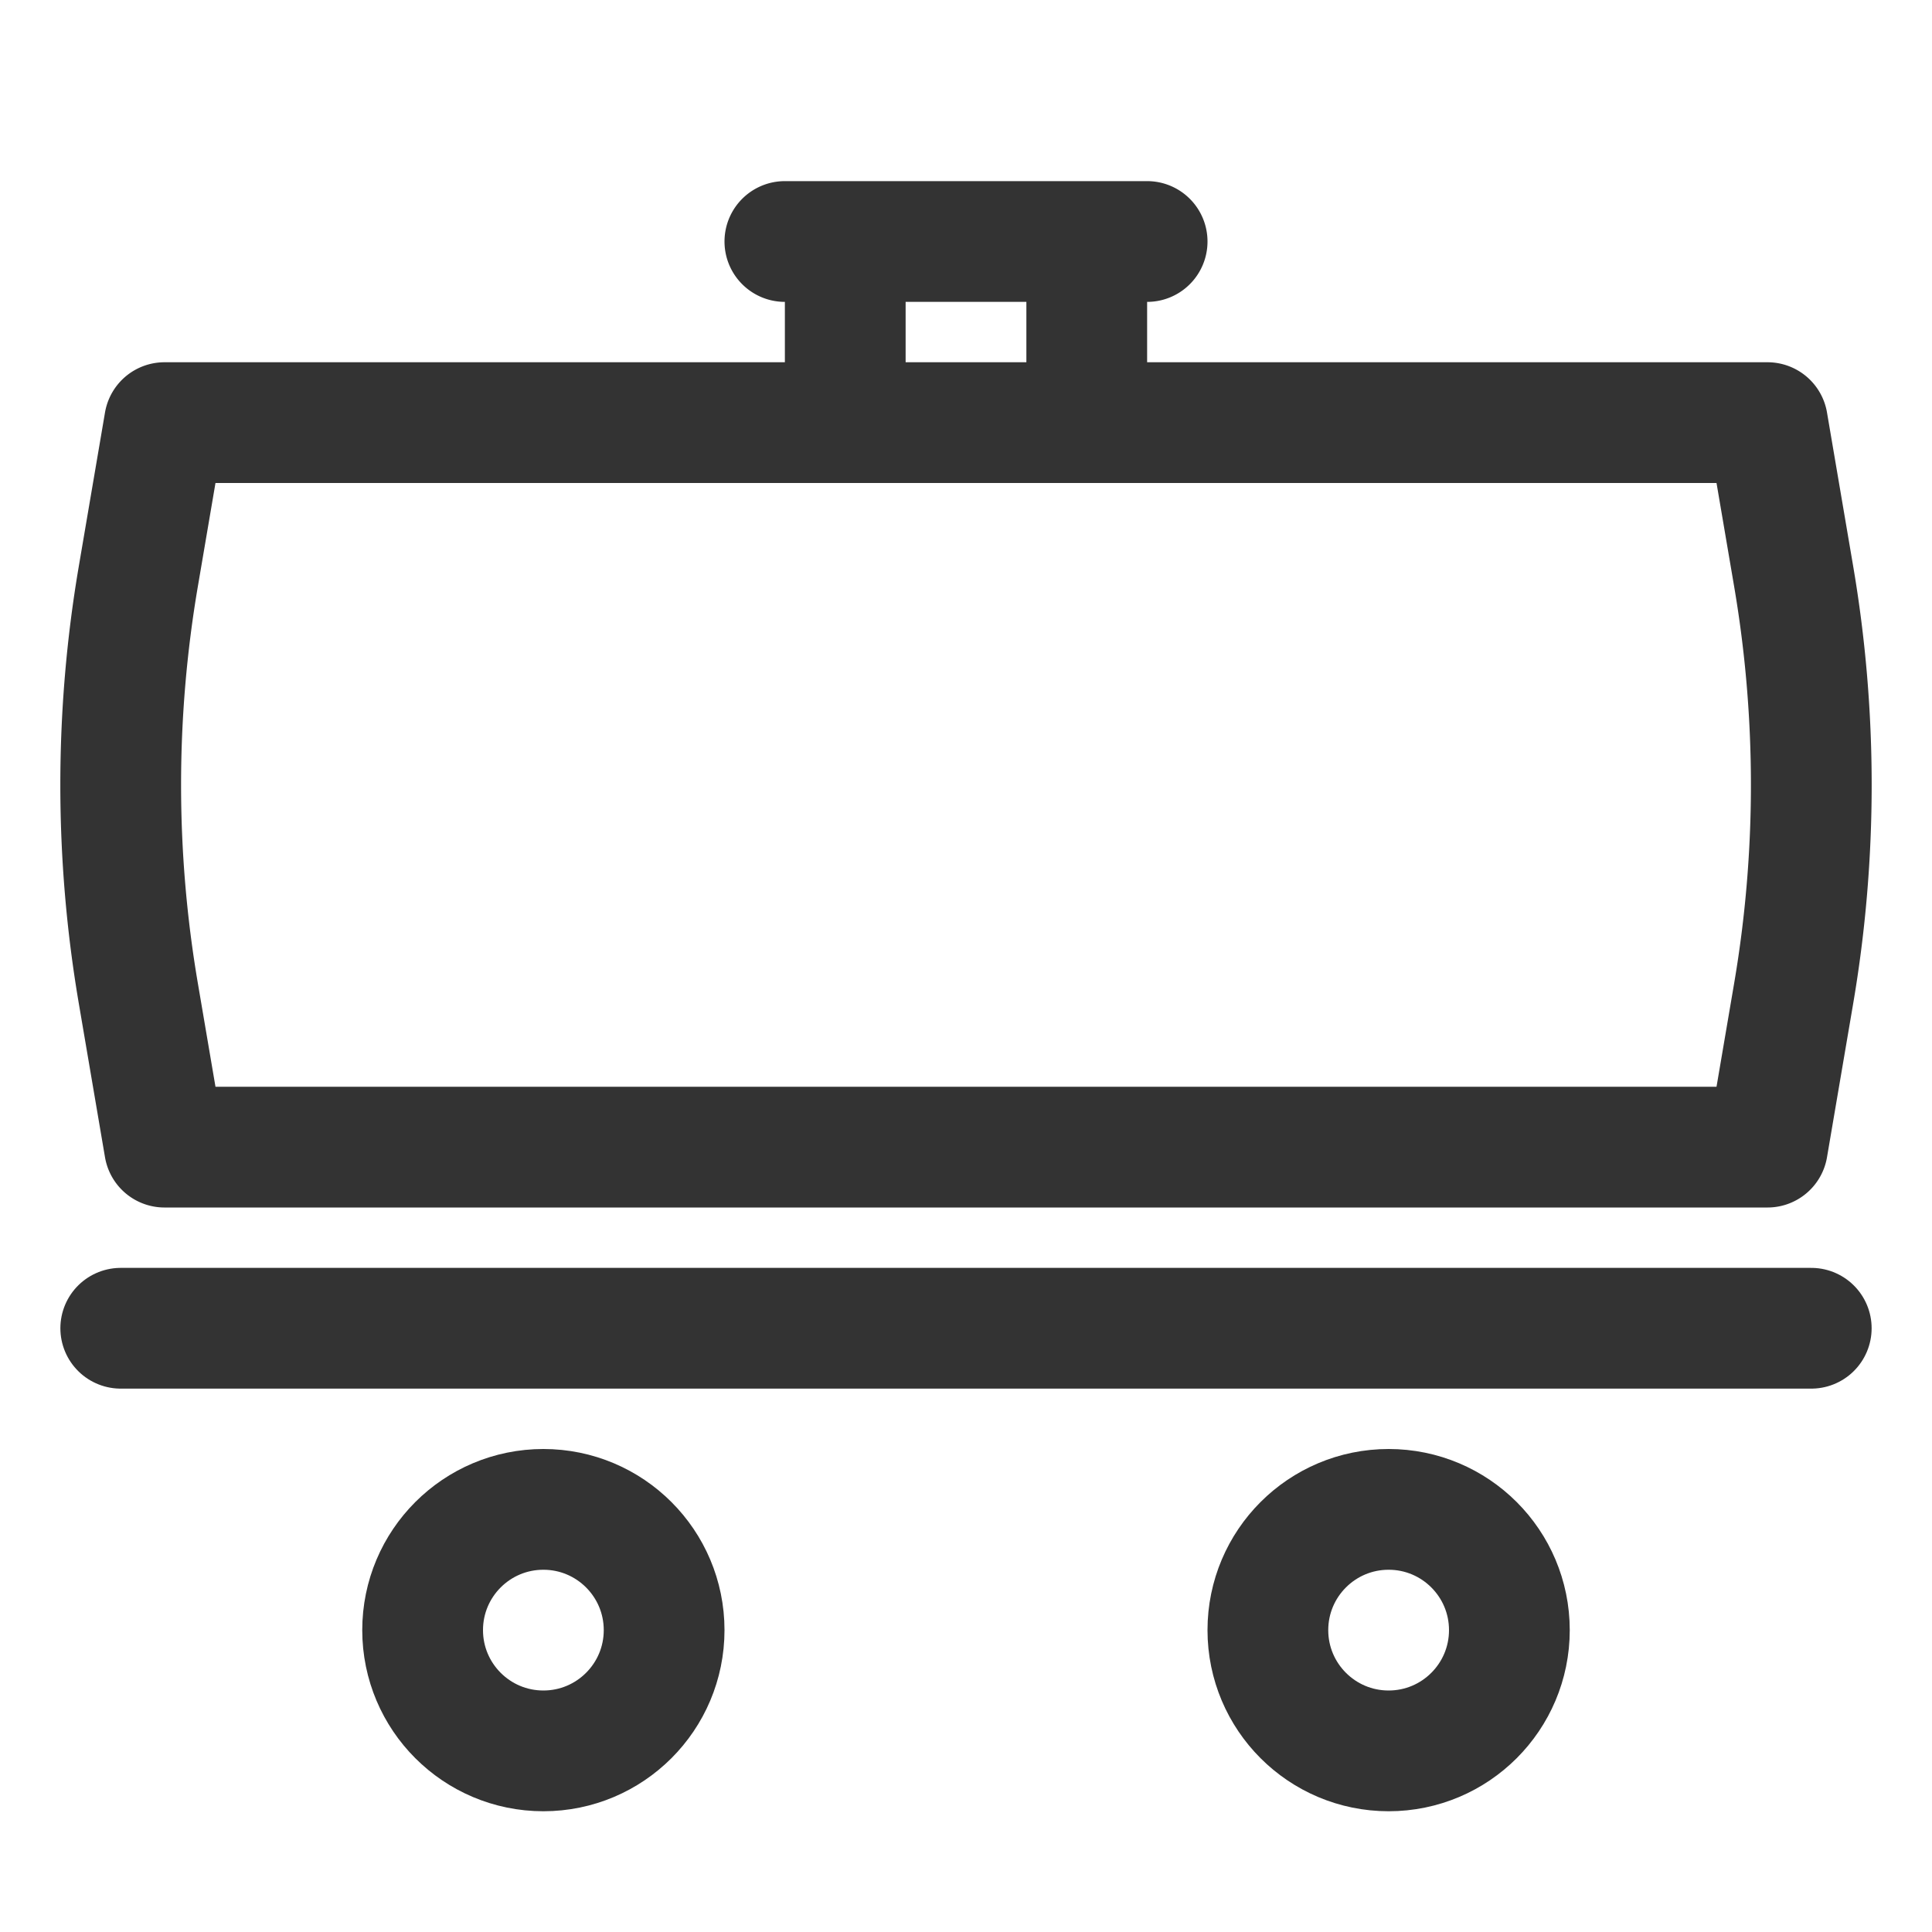 <svg xmlns="http://www.w3.org/2000/svg" viewBox="0 0 32 32"><g stroke="#333" stroke-width="2" stroke-linecap="round" stroke-linejoin="round" stroke-miterlimit="10" fill="none"><path d="M2 22h28"/><circle cx="23" cy="27" r="2"/><circle cx="9" cy="27" r="2"/><path d="M29.275 19H2.725l-.434-2.548a20.574 20.574 0 0 1 0-6.905L2.725 7h26.55l.434 2.548a20.574 20.574 0 0 1 0 6.905L29.275 19zM18 4v3m-5-3h6m-5 3V4"/></g></svg>